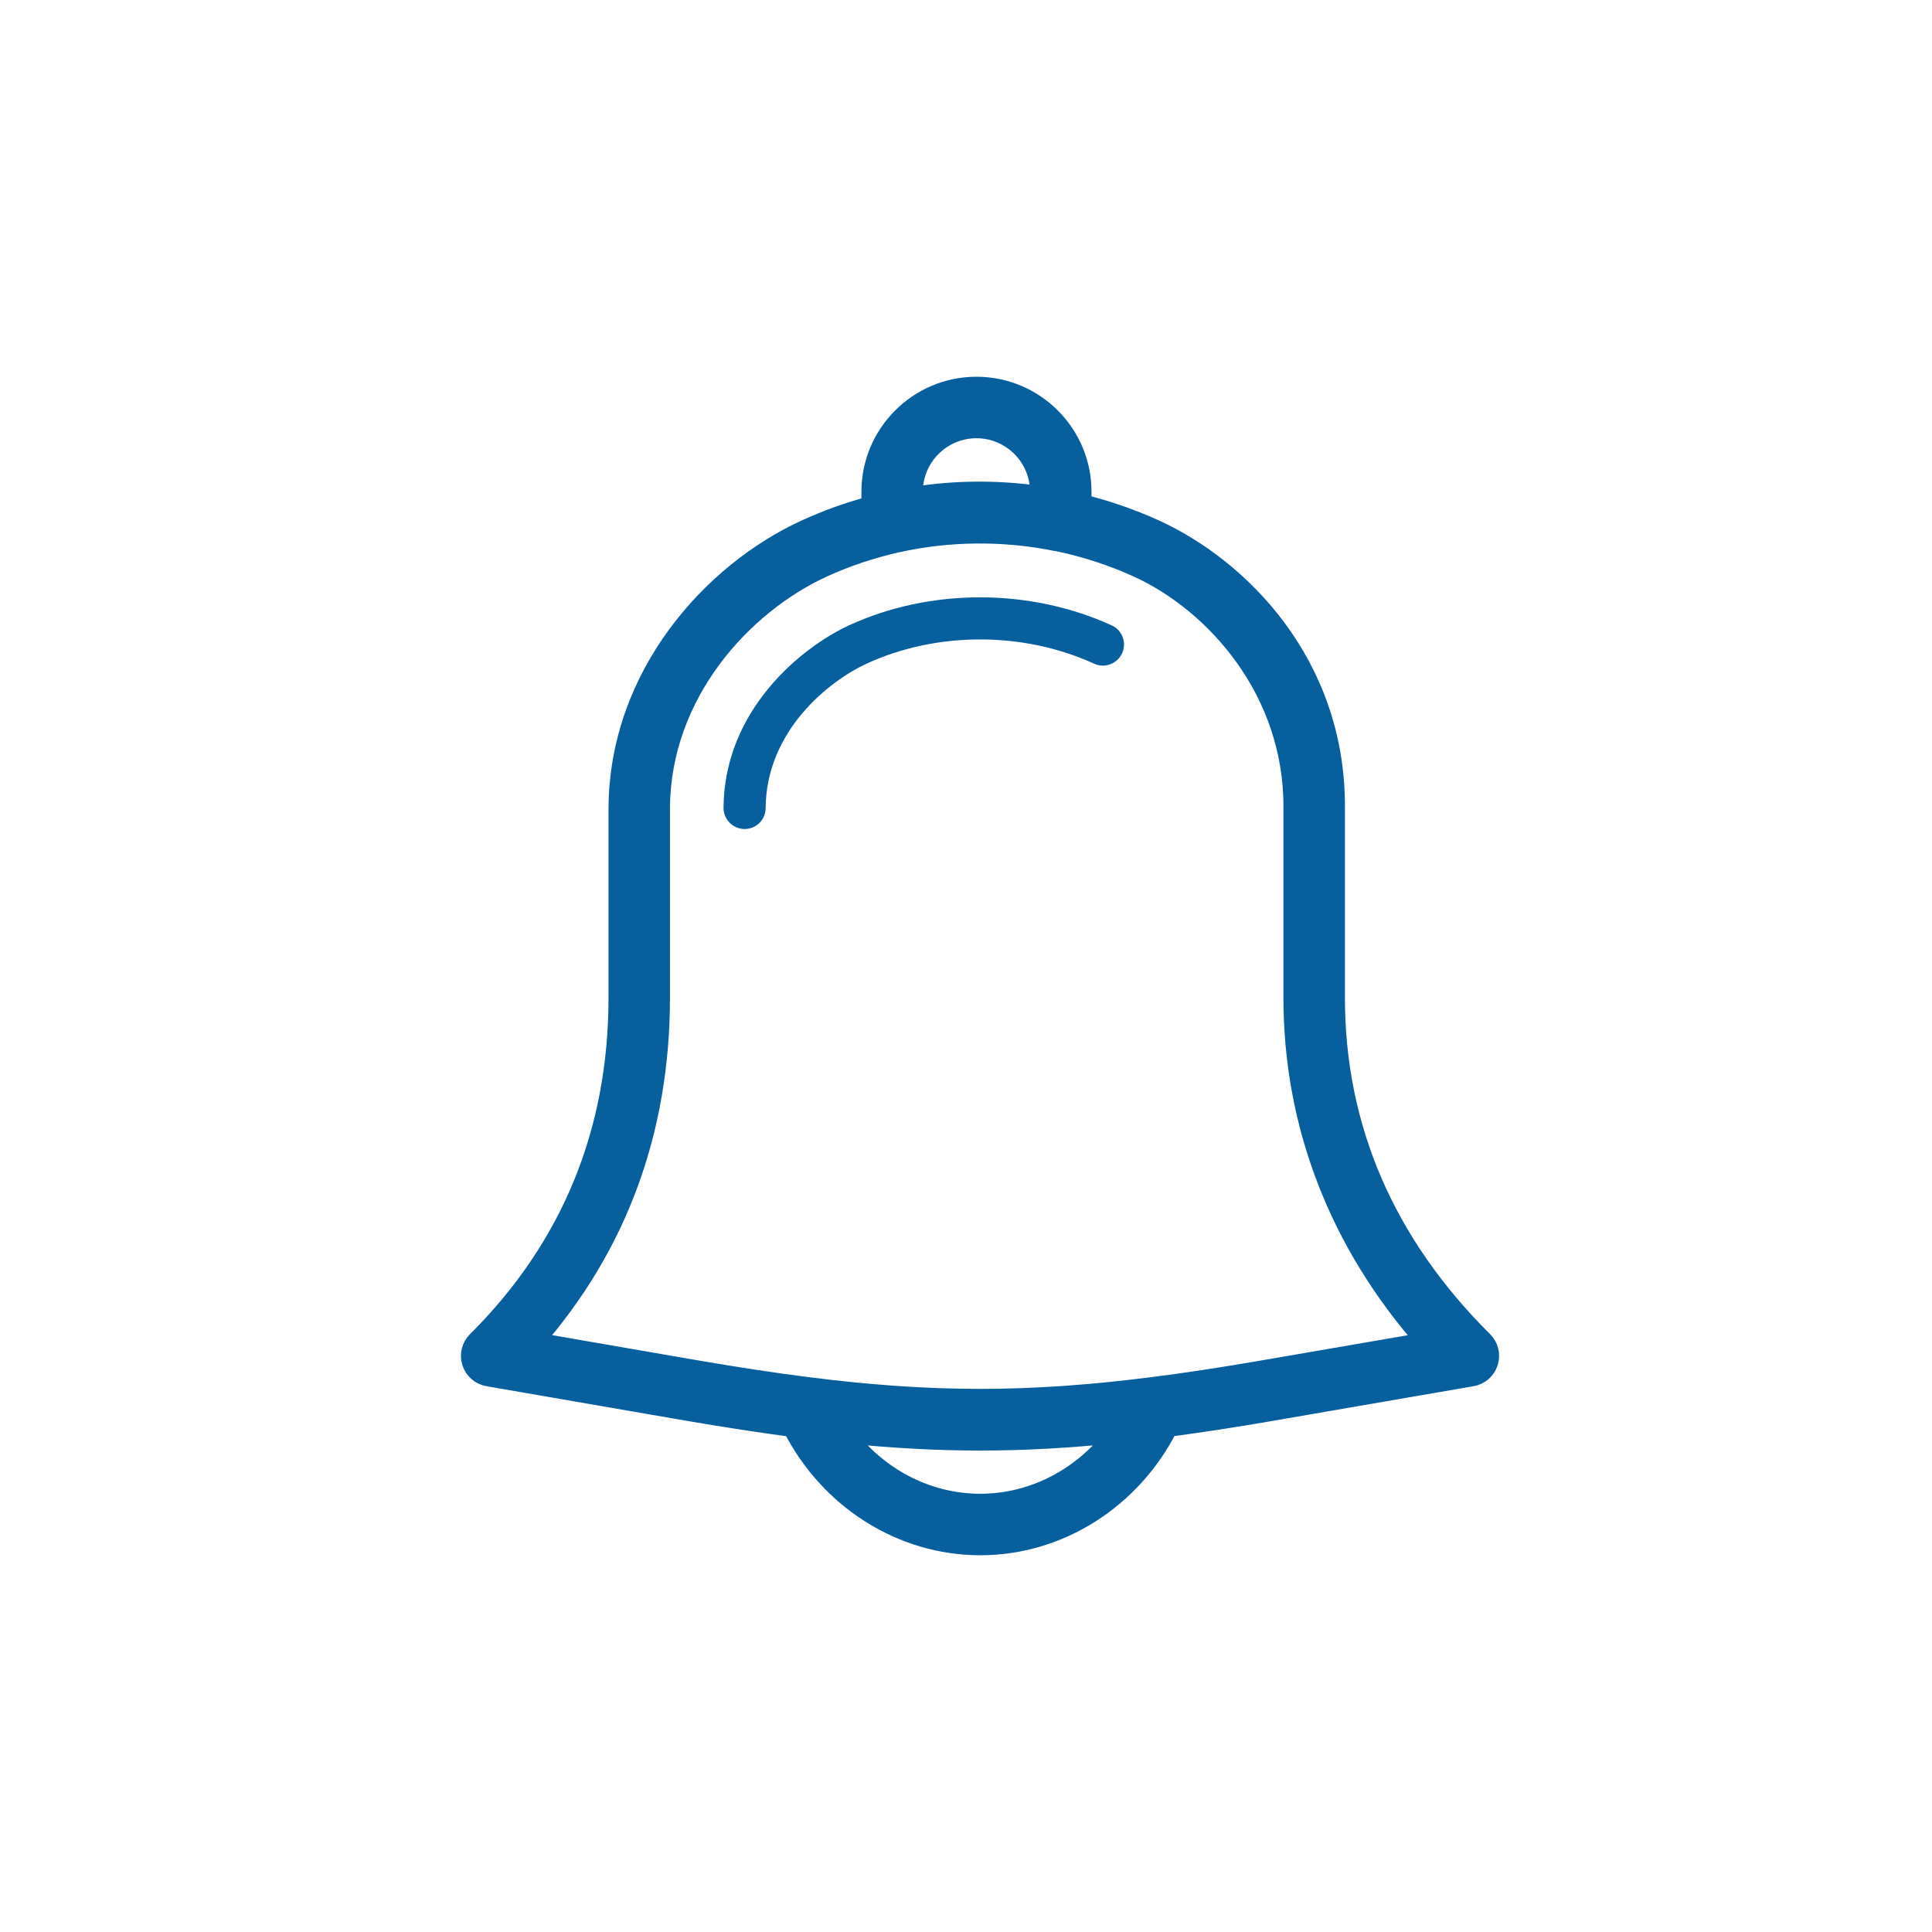 <?xml version="1.0" encoding="UTF-8"?>
<svg width="30px" height="30px" viewBox="0 0 30 30" version="1.1" xmlns="http://www.w3.org/2000/svg" xmlns:xlink="http://www.w3.org/1999/xlink">
    <title>2FF3F078-B5B6-48BE-8F76-E0697243D526</title>
    <g id="Page-1" stroke="none" stroke-width="1" fill="none" fill-rule="evenodd">
        <g id="E00_RESTO-ATOS_MOBILE_APP" transform="translate(-260, -30)" fill="#075F9E" fill-rule="nonzero">
            <g id="Icon/Alert-Copy-2" transform="translate(260, 30)">
                <g id="alarm" transform="translate(7.2, 6)">
                    <path d="M15.832,14.823 C14.307,13.307 13.534,11.513 13.534,9.491 L13.534,6.547 C13.548,4.303 12.039,2.815 10.742,2.222 C10.371,2.052 9.988,1.921 9.599,1.824 L9.599,1.636 C9.599,0.734 8.865,0 7.963,0 C7.06,0 6.326,0.734 6.326,1.636 L6.326,1.853 C5.976,1.947 5.631,2.071 5.297,2.225 C3.863,2.886 2.412,4.477 2.399,6.545 L2.399,9.491 C2.399,11.582 1.66,13.375 0.204,14.823 C0.117,14.909 0.086,15.036 0.123,15.153 C0.159,15.27 0.259,15.356 0.379,15.377 L3.485,15.914 C4.064,16.013 4.597,16.095 5.104,16.163 C5.675,17.282 6.797,18 8.022,18 C9.248,18 10.37,17.281 10.94,16.161 C11.445,16.094 11.976,16.013 12.551,15.913 L15.657,15.377 C15.777,15.356 15.876,15.27 15.913,15.153 C15.95,15.036 15.919,14.909 15.832,14.823 Z M6.98,1.636 C6.98,1.095 7.421,0.655 7.962,0.655 C8.504,0.655 8.944,1.095 8.944,1.636 L8.944,1.696 C8.292,1.602 7.63,1.606 6.98,1.711 L6.98,1.636 Z M8.022,17.345 C7.193,17.345 6.419,16.934 5.922,16.261 C6.653,16.336 7.336,16.374 8.019,16.374 C8.703,16.374 9.388,16.336 10.123,16.26 C9.625,16.933 8.851,17.345 8.022,17.345 Z M12.44,15.268 C11.812,15.377 11.236,15.465 10.692,15.534 C10.691,15.534 10.691,15.534 10.69,15.534 C10.45,15.564 10.217,15.591 9.989,15.614 C9.987,15.614 9.984,15.614 9.982,15.615 C9.774,15.635 9.57,15.652 9.368,15.667 C9.33,15.67 9.292,15.672 9.254,15.675 C9.079,15.686 8.906,15.695 8.734,15.702 C8.699,15.703 8.664,15.705 8.628,15.706 C8.221,15.72 7.82,15.72 7.413,15.706 C7.377,15.705 7.34,15.704 7.304,15.702 C7.135,15.695 6.964,15.687 6.791,15.675 C6.751,15.672 6.71,15.67 6.669,15.667 C6.473,15.653 6.274,15.636 6.071,15.616 C6.064,15.615 6.057,15.615 6.05,15.614 C5.823,15.592 5.592,15.565 5.354,15.535 C5.353,15.535 5.352,15.535 5.351,15.535 C4.805,15.466 4.228,15.377 3.597,15.269 L1.089,14.835 C2.393,13.345 3.053,11.55 3.053,9.491 L3.053,6.547 C3.064,4.769 4.326,3.393 5.57,2.819 C5.94,2.649 6.324,2.522 6.715,2.432 C6.718,2.432 6.722,2.432 6.725,2.431 C7.531,2.25 8.39,2.242 9.206,2.409 C9.21,2.41 9.214,2.408 9.218,2.409 C9.645,2.498 10.065,2.633 10.47,2.817 C11.677,3.37 12.891,4.736 12.879,6.546 L12.879,9.491 C12.879,11.466 13.591,13.302 14.945,14.836 L12.44,15.268 Z" id="Shape" stroke="#075F9E" stroke-width="0.3"></path>
                    <path d="M10.062,3.711 C8.794,3.131 7.241,3.13 5.982,3.711 C5.263,4.042 4.045,5.012 4.035,6.543 C4.034,6.724 4.179,6.871 4.36,6.873 C4.361,6.873 4.362,6.873 4.362,6.873 C4.542,6.873 4.689,6.728 4.689,6.547 C4.697,5.344 5.678,4.572 6.255,4.306 C7.346,3.803 8.692,3.804 9.79,4.306 C9.954,4.381 10.148,4.309 10.224,4.144 C10.299,3.98 10.227,3.786 10.062,3.711 Z" id="Path"></path>
                </g>
            </g>
        </g>
    </g>
</svg>